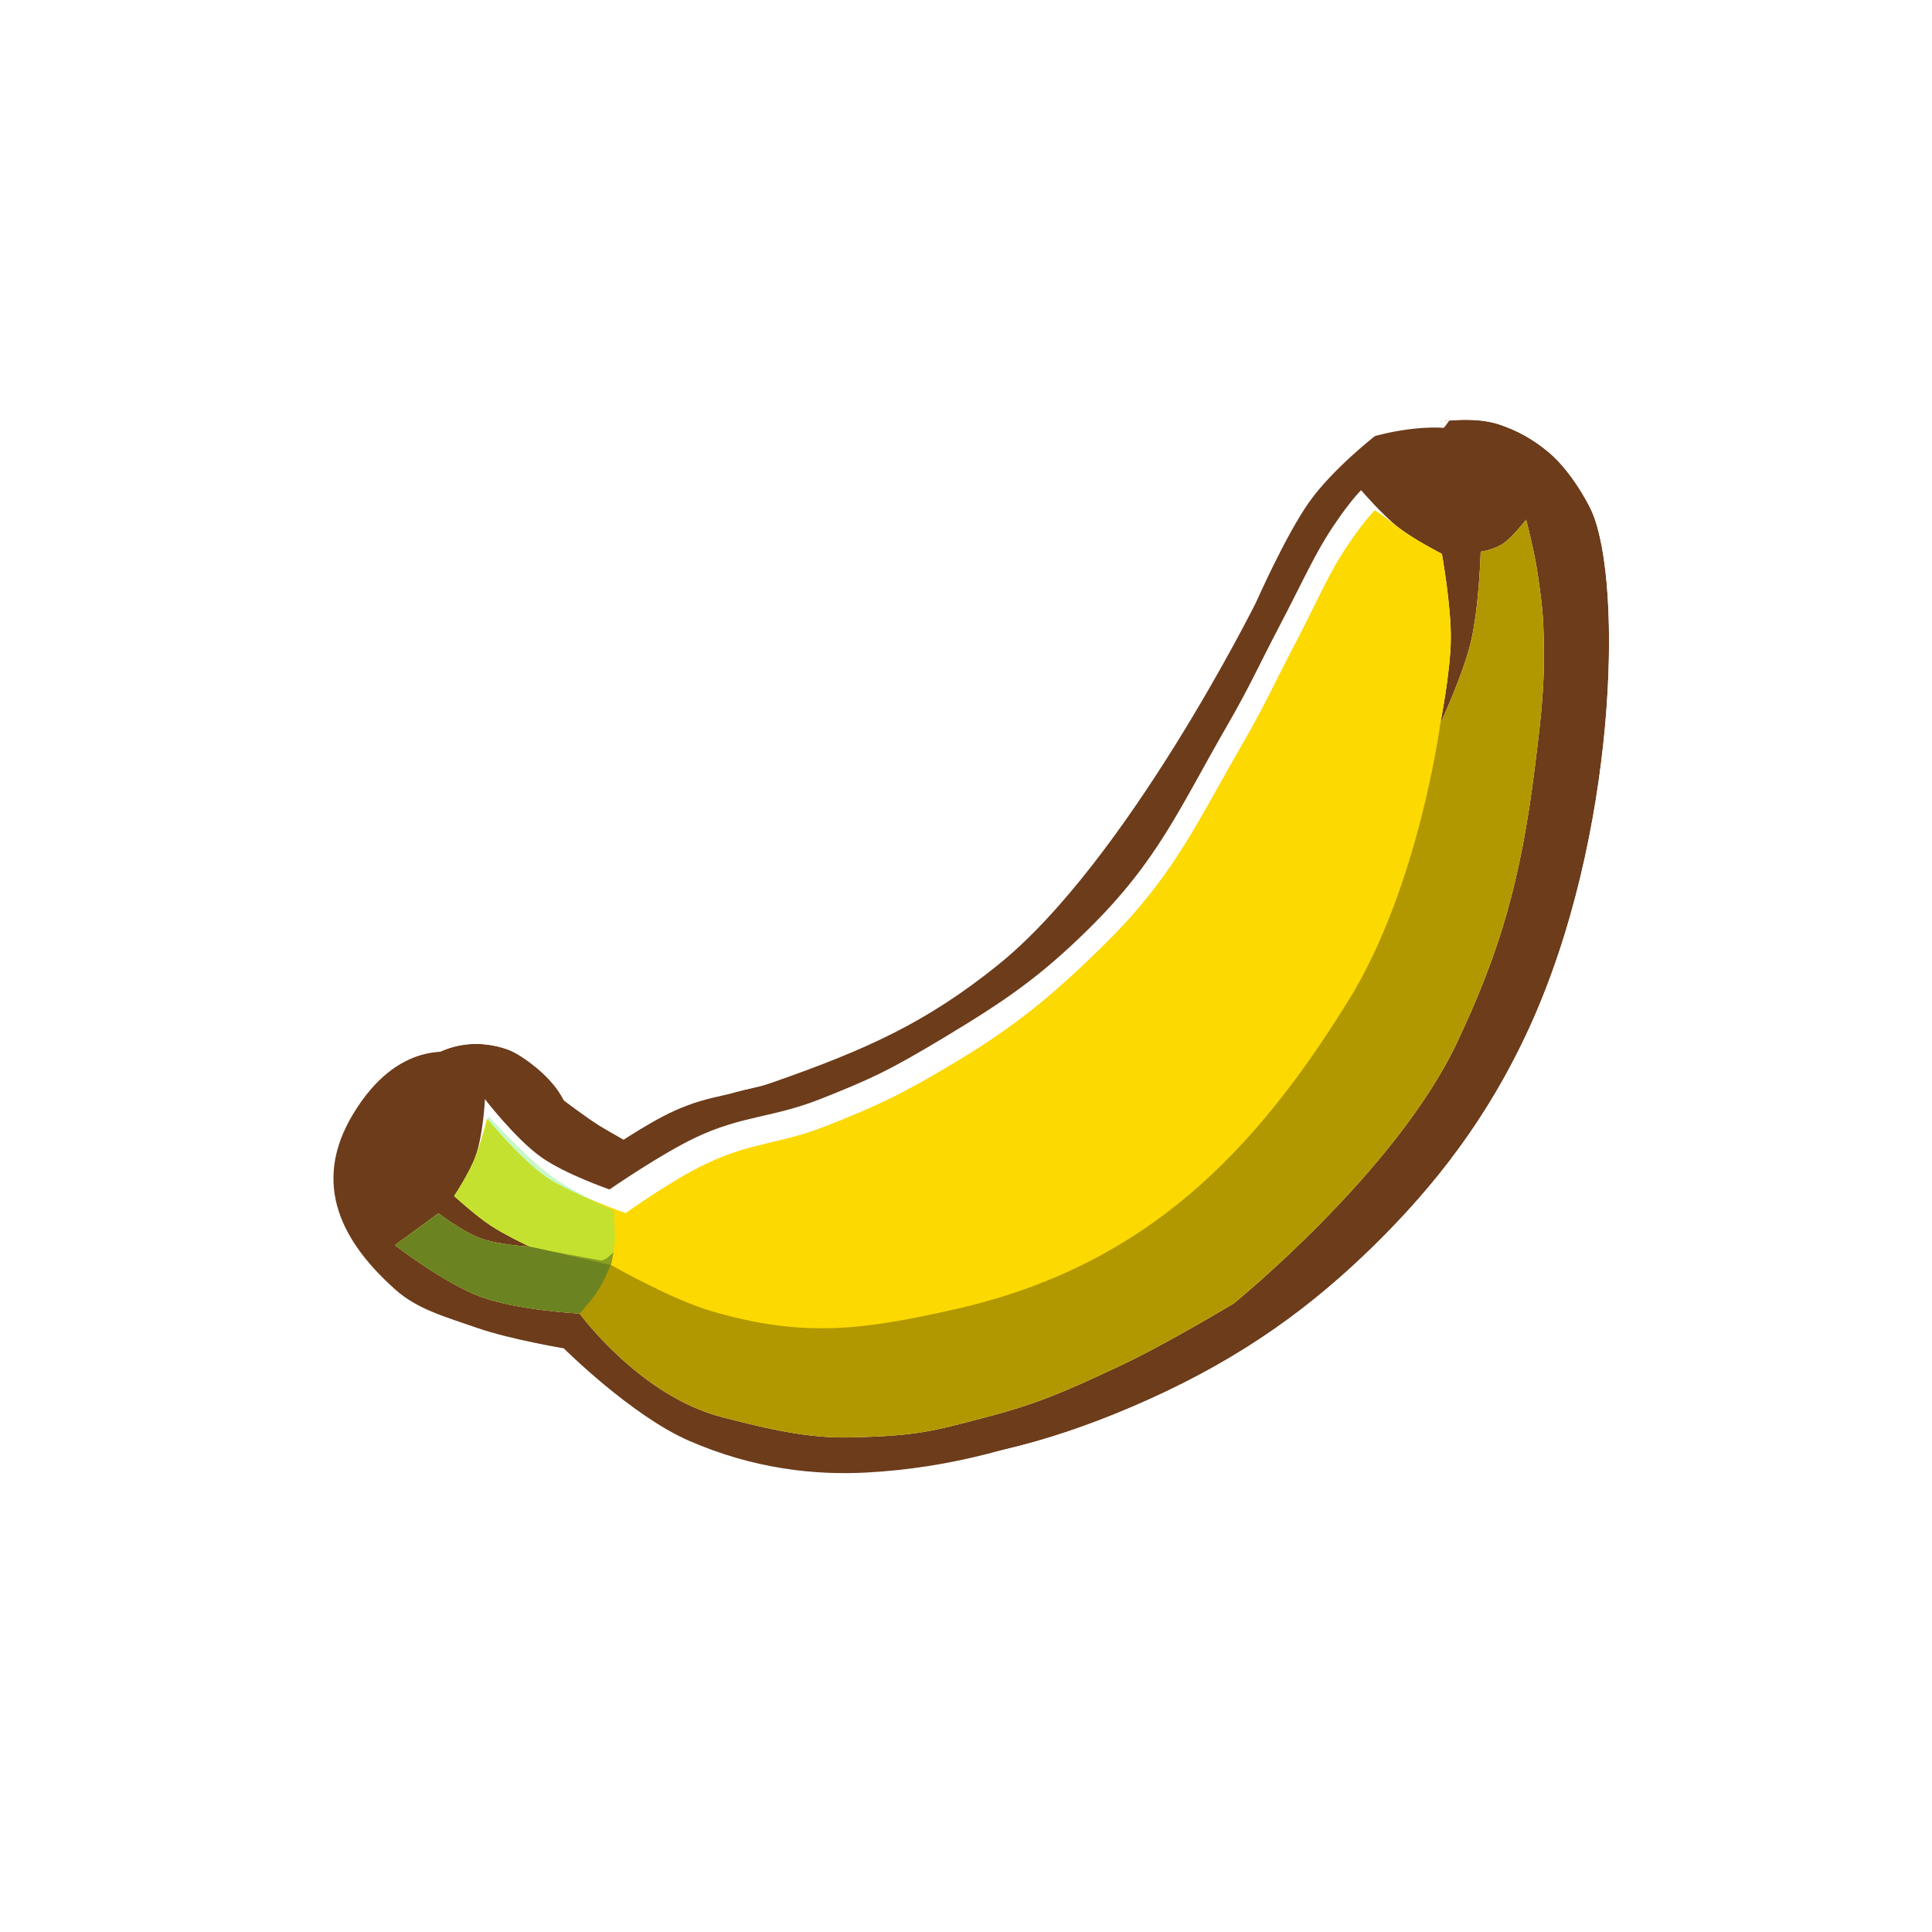 <svg width="256" height="256" viewBox="0 0 256 256" fill="none" xmlns="http://www.w3.org/2000/svg">
<g filter="url(#filter0_d_802_40769)">
<path d="M194.533 57.259C189.574 55.631 182.182 57.781 182.182 57.781C182.182 57.781 176.641 62.096 173.53 66.444C170.403 70.815 166.411 79.857 166.411 79.857C166.411 79.857 149.339 114.14 132.176 127.91C122.88 135.368 115.127 138.979 102.278 143.458C97.369 145.169 94.229 145.008 89.483 147.129C85.546 148.889 79.997 152.778 79.997 152.778C79.997 152.778 77.096 151.28 75.328 150.168C73.402 148.955 70.58 146.79 70.58 146.79C69.235 143.83 65.032 140.735 63.154 140.075C59.755 138.882 52.698 137.969 46.873 147.472C41.049 156.975 45.501 164.77 52.44 170.924C55.29 173.452 58.883 174.458 63.31 175.984C67.632 177.475 74.705 178.663 74.705 178.663C74.705 178.663 83.617 187.547 91.238 190.882C99.853 194.653 107.997 195.5 114.944 195.111C125.479 194.52 135.931 191.955 148.15 186.451C160.844 180.734 169.923 173.983 178.048 165.992C185.981 158.192 193.044 149.23 198.544 137.217C210.105 111.966 210.984 78.532 206.869 68.885C206.326 67.612 204.05 63.42 201.125 60.959C198.866 59.059 196.654 57.955 194.533 57.259Z" fill="#6D3C1B"/>
<path d="M182.182 57.781L180.323 51.39L179.099 51.747L178.093 52.53L182.182 57.781ZM182.182 57.781C178.093 52.53 178.092 52.53 178.091 52.531L178.09 52.532L178.087 52.534L178.08 52.54L178.059 52.557L177.993 52.608C177.939 52.651 177.864 52.71 177.772 52.785C177.587 52.933 177.328 53.143 177.012 53.406C176.381 53.931 175.51 54.675 174.531 55.57C172.64 57.3 170.076 59.834 168.117 62.571L173.53 66.444L168.117 62.571C166.211 65.235 164.227 69.019 162.832 71.838C162.105 73.307 161.482 74.629 161.041 75.585C160.82 76.064 160.643 76.453 160.52 76.725C160.467 76.843 160.424 76.938 160.392 77.01C160.364 77.066 160.327 77.14 160.28 77.232C160.159 77.47 159.976 77.828 159.735 78.292C159.254 79.22 158.541 80.573 157.63 82.244C155.807 85.59 153.202 90.189 150.08 95.2C143.703 105.434 135.642 116.595 128.01 122.718C119.527 129.525 112.549 132.829 100.087 137.173C98.359 137.776 96.959 138.08 95.215 138.459C94.948 138.517 94.673 138.577 94.388 138.64C92.238 139.113 89.752 139.718 86.767 141.053C84.335 142.139 81.627 143.77 79.698 144.993C79.688 145 79.677 145.006 79.667 145.013C79.377 144.844 79.108 144.682 78.874 144.535C78.118 144.059 77.087 143.329 76.164 142.654C76.001 142.535 75.847 142.421 75.702 142.314C74.423 140.296 72.732 138.641 71.359 137.482C69.631 136.024 67.392 134.509 65.359 133.795C62.866 132.92 58.795 132.056 54.141 133.349C49.33 134.686 44.831 138.067 41.198 143.994C37.351 150.272 36.644 156.598 38.532 162.486C40.306 168.02 44.147 172.466 48.023 175.903C51.627 179.1 56.124 180.599 59.714 181.796C60.208 181.961 60.685 182.12 61.14 182.277C63.716 183.165 66.905 183.903 69.264 184.397C70.115 184.576 70.896 184.73 71.552 184.855C71.597 184.897 71.644 184.941 71.692 184.985C72.714 185.933 74.16 187.231 75.865 188.645C79.15 191.37 83.871 194.923 88.57 196.98C98.303 201.24 107.519 202.193 115.316 201.756C126.772 201.114 138.022 198.313 150.883 192.52C164.37 186.446 174.09 179.22 182.715 170.738C191.096 162.497 198.69 152.887 204.595 139.988C210.773 126.495 214.016 111.043 215.214 97.799C215.815 91.151 215.913 84.93 215.572 79.652C215.243 74.551 214.471 69.742 212.991 66.273C212.533 65.2 211.622 63.478 210.441 61.694C209.267 59.92 207.559 57.674 205.41 55.866L201.125 60.959L205.41 55.866C202.441 53.368 199.461 51.871 196.609 50.934C192.65 49.635 188.323 49.946 185.605 50.314C184.128 50.514 182.847 50.773 181.931 50.982C181.47 51.088 181.092 51.183 180.819 51.254C180.682 51.29 180.571 51.321 180.487 51.344C180.446 51.355 180.411 51.365 180.383 51.373L180.348 51.383L180.334 51.387L180.328 51.389L180.325 51.39C180.324 51.39 180.323 51.39 182.182 57.781Z" stroke="white" stroke-width="13.312"/>
</g>
<path d="M194.533 57.259C189.574 55.631 182.182 57.781 182.182 57.781C182.182 57.781 176.641 62.096 173.53 66.444C170.403 70.815 166.411 79.857 166.411 79.857C166.411 79.857 149.339 114.14 132.176 127.91C122.88 135.368 115.127 138.979 102.278 143.458C97.369 145.169 94.229 145.008 89.483 147.129C85.546 148.889 79.997 152.778 79.997 152.778C79.997 152.778 77.096 151.28 75.328 150.168C73.402 148.955 70.58 146.79 70.58 146.79C69.235 143.83 65.032 140.735 63.154 140.075C59.755 138.882 52.698 137.969 46.873 147.472C41.049 156.975 45.501 164.77 52.44 170.924C55.29 173.452 58.883 174.458 63.31 175.984C67.632 177.475 74.705 178.663 74.705 178.663C74.705 178.663 83.617 187.547 91.238 190.882C99.853 194.653 107.997 195.5 114.944 195.111C125.479 194.52 135.931 191.955 148.15 186.451C160.844 180.734 169.923 173.983 178.048 165.992C185.981 158.192 193.044 149.23 198.544 137.217C210.105 111.966 210.984 78.532 206.869 68.885C206.326 67.612 204.05 63.42 201.125 60.959C198.866 59.059 196.654 57.955 194.533 57.259Z" fill="#6D3C1B"/>
<path d="M52.333 164.99L58.092 160.767C58.092 160.767 61.256 163.187 63.608 164.064C66.049 164.975 70.186 165.181 70.186 165.181C70.186 165.181 66.906 163.647 64.98 162.369C62.969 161.034 60.178 158.48 60.178 158.48C60.178 158.48 62.193 155.443 62.99 153.273C64.032 150.439 64.256 145.645 64.256 145.645C64.256 145.645 68.337 150.96 71.789 153.382C74.96 155.607 80.763 157.608 80.763 157.608C80.763 157.608 87.56 152.912 92.186 150.722C98.378 147.791 102.433 148.117 108.709 145.625C115.38 142.976 117.765 141.887 125.164 137.434C133.07 132.676 137.762 129.5 144.325 123.014C153.495 113.953 156.274 107.101 162.681 96.015C165.578 91.001 166.881 88.012 169.572 82.885C171.926 78.398 173.866 74.226 175.601 71.396C178.355 66.903 180.351 64.952 180.351 64.952C180.351 64.952 183.126 68.191 185.261 69.863C187.347 71.498 191.059 73.389 191.059 73.389C191.059 73.389 192.283 80.221 192.242 84.637C192.2 89.069 190.841 95.898 190.841 95.898C190.841 95.898 193.823 89.499 194.879 85.135C195.99 80.543 196.199 73.108 196.199 73.108C196.199 73.108 197.952 72.858 199.186 72.018C200.431 71.171 202.214 68.857 202.214 68.857C202.214 68.857 203.333 73.136 203.733 75.934C204.145 78.818 204.407 80.437 204.512 83.347C204.767 90.427 204.259 94.516 203.399 101.442L203.352 101.82C201.527 116.526 198.781 126.117 192.973 138.319C184.859 155.367 163.503 172.69 163.503 172.69C163.503 172.69 154.467 178.146 148.352 181.002C141.668 184.125 137.852 185.905 130.713 187.767C123.714 189.593 121.782 190.275 112.388 190.468C106.331 190.593 100.142 188.899 95.826 187.815C84.802 185.048 76.805 174.049 76.805 174.049C76.805 174.049 68.531 173.632 63.647 171.813C58.811 170.013 52.333 164.99 52.333 164.99Z" fill="white"/>
<path d="M52.333 164.99L58.092 160.766C58.092 160.766 61.257 163.186 63.608 164.063C66.049 164.974 70.187 165.181 70.187 165.181C70.187 165.181 66.906 163.646 64.981 162.368C62.97 161.034 60.178 158.479 60.178 158.479C60.178 158.479 62.194 155.442 62.991 153.273C64.032 150.439 64.525 148.201 64.525 148.201C64.525 148.201 68.862 153.49 72.314 155.912C75.485 158.136 82.902 160.743 82.902 160.743C82.902 160.743 88.959 156.383 93.585 154.193C99.778 151.262 103.321 151.642 109.596 149.15C116.268 146.501 119.393 145.076 126.792 140.623C134.698 135.865 139.793 131.612 146.357 125.127C155.527 116.066 158.333 109.47 164.74 98.383C167.637 93.369 168.939 90.38 171.63 85.253C173.985 80.766 175.696 76.876 177.431 74.046C180.185 69.553 182.181 67.603 182.181 67.603C182.181 67.603 183.127 68.191 185.262 69.863C187.348 71.498 191.06 73.389 191.06 73.389C191.06 73.389 192.283 80.22 192.242 84.637C192.201 89.068 190.841 95.898 190.841 95.898C190.841 95.898 193.823 89.499 194.879 85.135C195.99 80.542 196.199 73.107 196.199 73.107C196.199 73.107 197.952 72.857 199.186 72.018C200.431 71.171 202.214 68.857 202.214 68.857C202.214 68.857 203.333 73.136 203.733 75.934C204.145 78.817 204.408 80.436 204.512 83.347C204.767 90.427 204.259 94.516 203.399 101.441L203.352 101.82C201.527 116.526 198.782 126.117 192.973 138.319C184.859 155.367 163.504 172.69 163.504 172.69C163.504 172.69 154.467 178.146 148.353 181.002C141.668 184.125 137.852 185.904 130.713 187.767C123.714 189.593 121.783 190.274 112.388 190.468C106.331 190.593 100.142 188.899 95.827 187.815C84.803 185.047 76.805 174.049 76.805 174.049C76.805 174.049 68.531 173.632 63.647 171.813C58.812 170.013 52.333 164.99 52.333 164.99Z" fill="#FCD900"/>
<path d="M52.333 164.99L58.092 160.767C58.092 160.767 61.257 163.187 63.608 164.064C66.049 164.975 70.187 165.181 70.187 165.181L81.044 167.659C81.044 167.659 88.911 172.167 94.349 173.756C106.449 177.29 114.33 176.243 126.625 173.465C152.128 167.701 166.52 152.213 178.672 132.586C188.031 117.471 190.841 95.898 190.841 95.898C190.841 95.898 193.823 89.499 194.879 85.135C195.99 80.543 196.199 73.108 196.199 73.108C196.199 73.108 197.952 72.858 199.186 72.018C200.431 71.171 202.214 68.857 202.214 68.857C202.214 68.857 203.333 73.136 203.733 75.934C204.145 78.818 204.407 80.437 204.512 83.348C204.772 90.555 204.241 94.663 203.352 101.82C201.527 116.526 198.781 126.117 192.973 138.319C184.859 155.367 163.503 172.69 163.503 172.69C163.503 172.69 154.467 178.146 148.353 181.002C141.668 184.125 137.852 185.905 130.713 187.767C123.714 189.593 121.783 190.275 112.388 190.468C106.331 190.593 100.142 188.899 95.827 187.815C84.803 185.048 76.805 174.049 76.805 174.049C76.805 174.049 68.531 173.632 63.647 171.813C58.812 170.013 52.333 164.99 52.333 164.99Z" fill="black" fill-opacity="0.3"/>
<path d="M52.333 164.99L58.092 160.767C58.092 160.767 61.256 163.187 63.608 164.064C66.049 164.975 70.186 165.181 70.186 165.181C70.186 165.181 66.906 163.647 64.98 162.369C62.969 161.034 60.178 158.48 60.178 158.48C60.178 158.48 62.193 155.443 62.99 153.273C64.032 150.439 64.754 147.919 64.754 147.919C64.754 147.919 69.911 153.638 73.363 156.06C76.534 158.285 81.314 160.394 81.314 160.394C81.314 160.394 81.513 162.942 81.461 164.255C81.404 165.681 81.017 167.403 81.017 167.403C81.017 167.403 80.011 169.829 79.092 171.224C78.311 172.409 76.804 174.049 76.804 174.049C76.804 174.049 68.531 173.632 63.647 171.813C58.811 170.013 52.333 164.99 52.333 164.99Z" fill="#75ED77" fill-opacity="0.4"/>
<path d="M52.333 164.99L58.092 160.766C58.092 160.766 61.257 163.186 63.608 164.064C66.049 164.975 70.187 165.181 70.187 165.181C70.187 165.181 73.283 165.848 75.205 166.205C77.113 166.559 79.685 167.026 79.685 167.026C79.685 167.026 80.09 166.933 80.425 166.69C80.725 166.472 81.287 165.932 81.287 165.932C81.162 166.759 81.017 167.403 81.017 167.403C81.017 167.403 80.011 169.828 79.092 171.224C78.312 172.409 76.805 174.049 76.805 174.049C76.805 174.049 68.531 173.632 63.647 171.813C58.812 170.013 52.333 164.99 52.333 164.99Z" fill="#010100" fill-opacity="0.3"/>
<defs>
<filter id="filter0_d_802_40769" x="30.87" y="42.313" width="195.649" height="166.196" filterUnits="userSpaceOnUse" color-interpolation-filters="sRGB">
<feFlood flood-opacity="0" result="BackgroundImageFix"/>
<feColorMatrix in="SourceAlpha" type="matrix" values="0 0 0 0 0 0 0 0 0 0 0 0 0 0 0 0 0 0 127 0" result="hardAlpha"/>
<feOffset dx="4.096" dy="-1.024"/>
<feComposite in2="hardAlpha" operator="out"/>
<feColorMatrix type="matrix" values="0 0 0 0 0 0 0 0 0 0 0 0 0 0 0 0 0 0 0.25 0"/>
<feBlend mode="normal" in2="BackgroundImageFix" result="effect1_dropShadow_802_40769"/>
<feBlend mode="normal" in="SourceGraphic" in2="effect1_dropShadow_802_40769" result="shape"/>
</filter>
</defs>
</svg>
